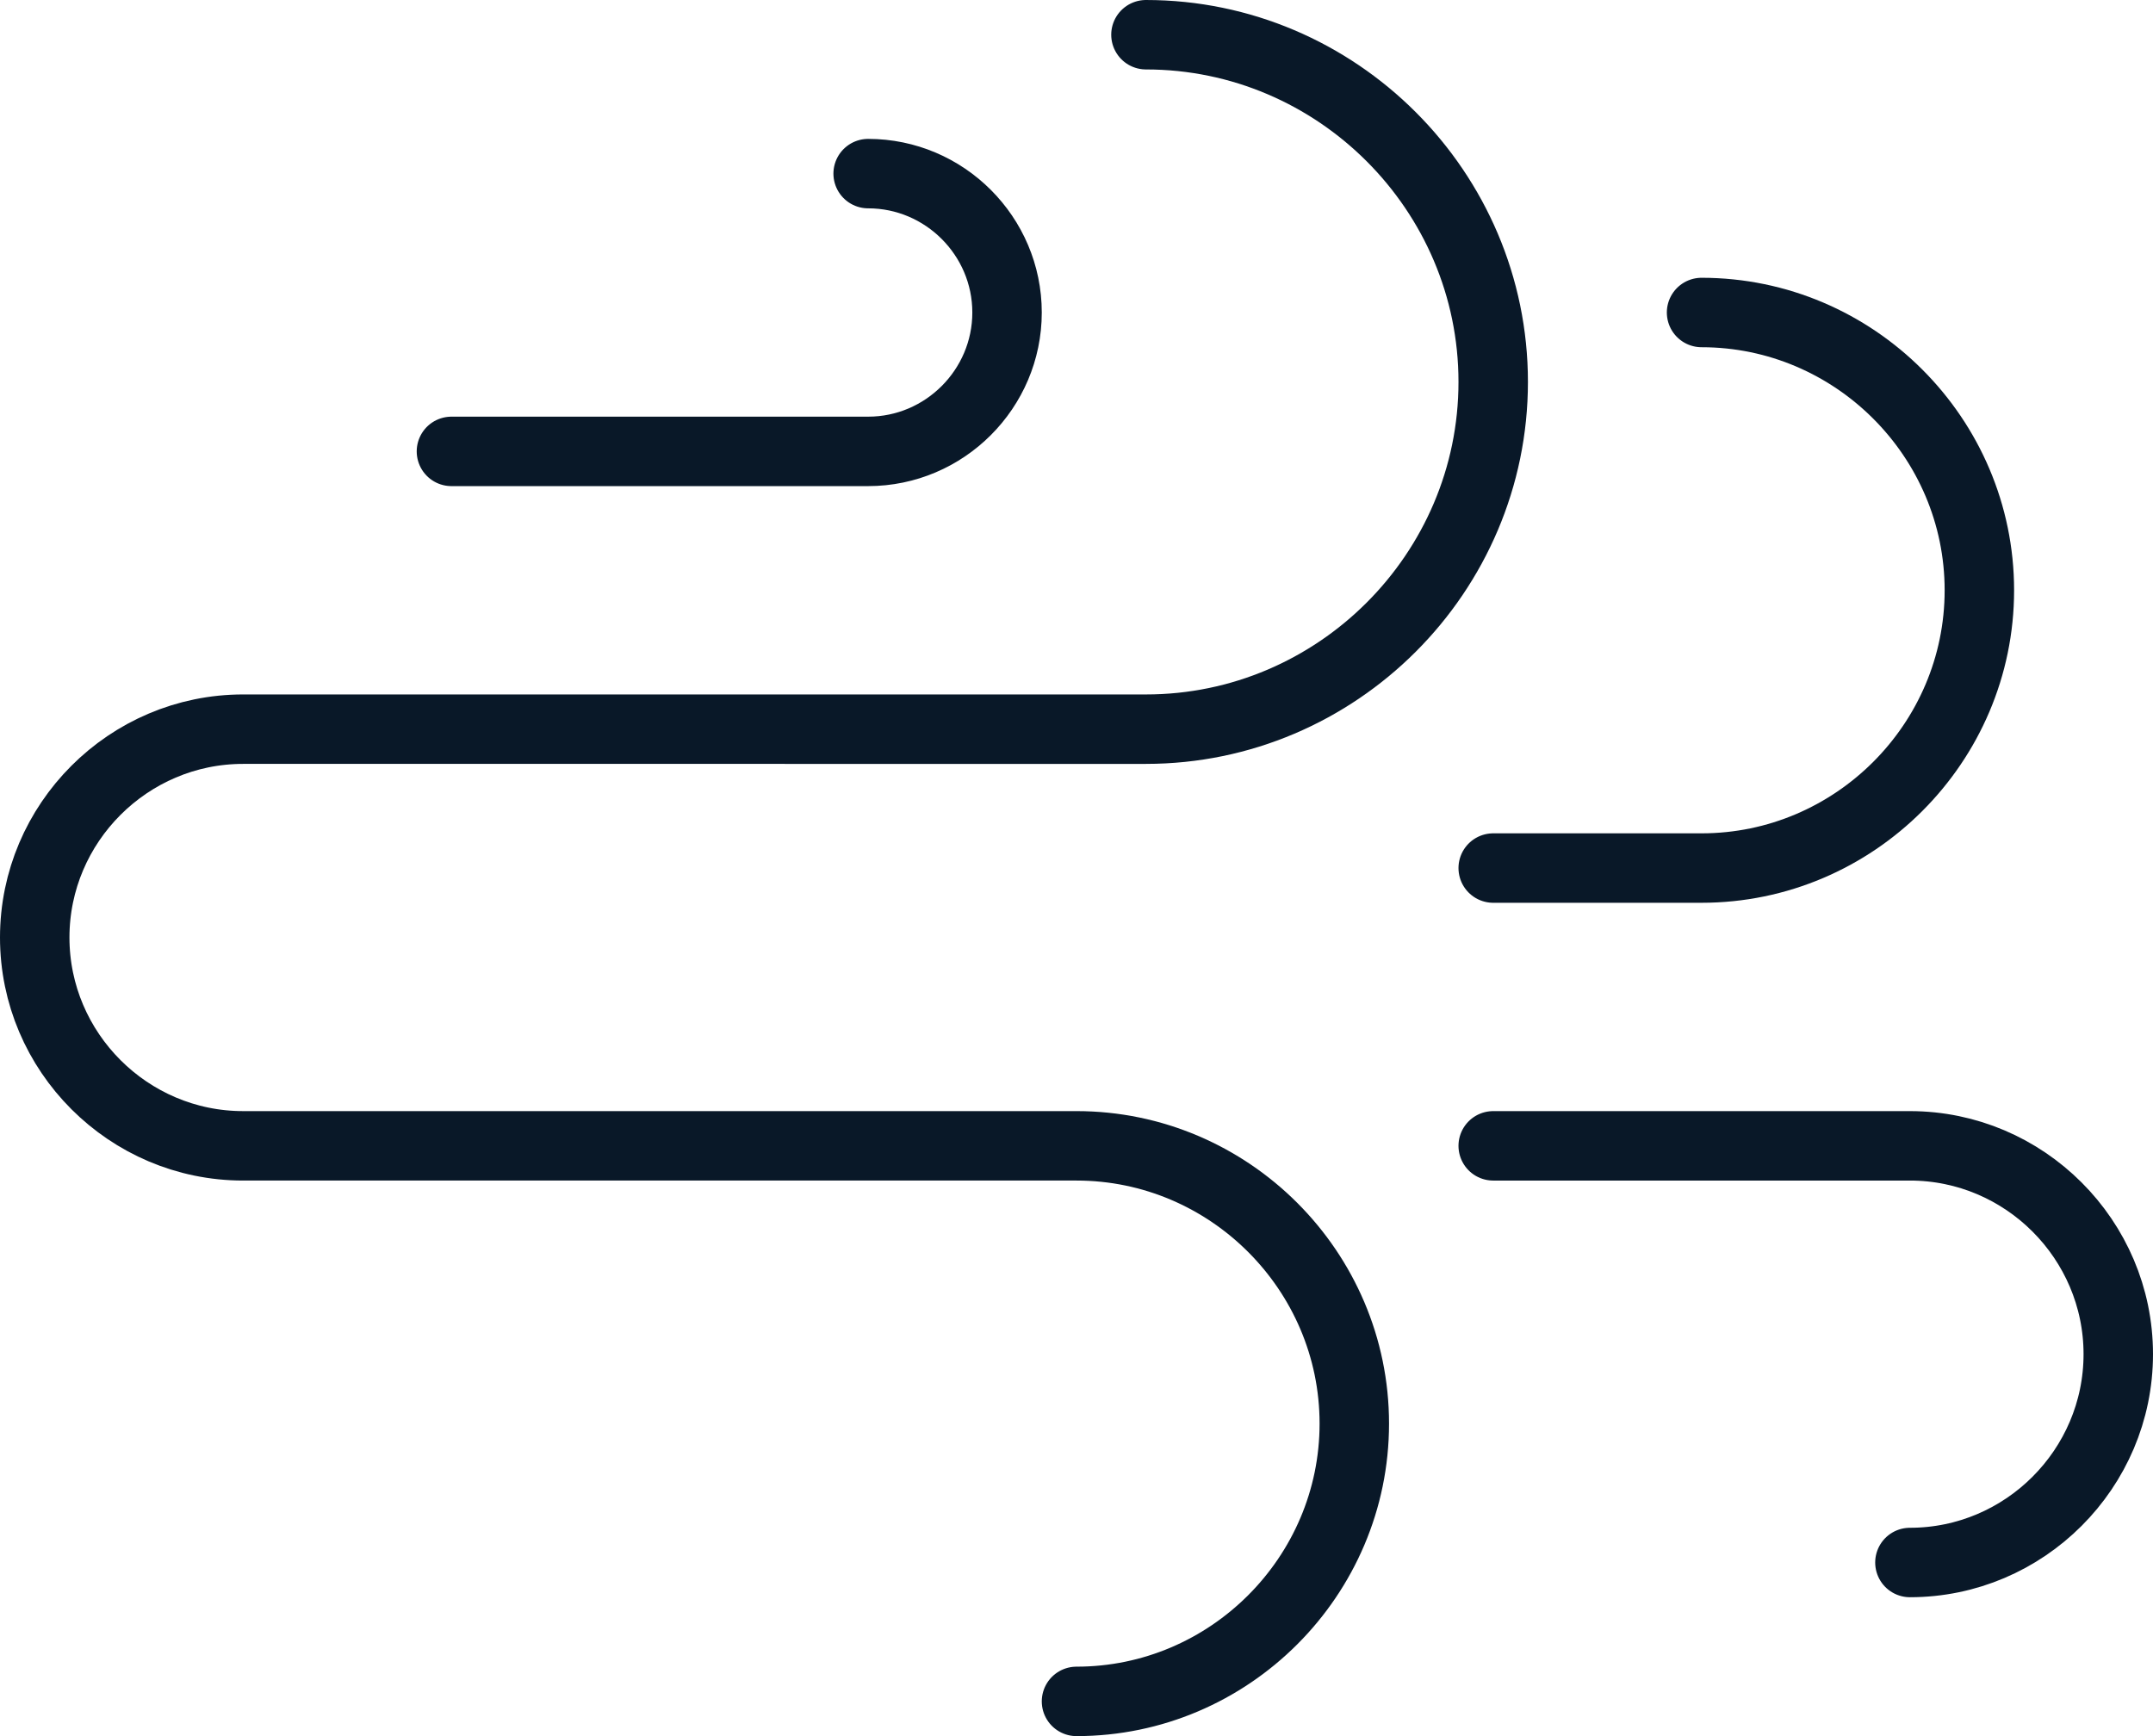 <?xml version="1.0" encoding="UTF-8"?>
<svg id="Layer_2" xmlns="http://www.w3.org/2000/svg" version="1.1" viewBox="0 0 62 50">
  <!-- Generator: Adobe Illustrator 29.2.1, SVG Export Plug-In . SVG Version: 2.1.0 Build 116)  -->
  <defs>
    <style>
      .st0 {
        fill: none;
        stroke: #091828;
        stroke-linecap: round;
        stroke-linejoin: round;
        stroke-width: 2px;
      }
    </style>
  </defs>
  <g id="Layer_1-2">
    <g>
      <path class="st0" d="M33,1c5.5,0,10,4.5,10,10h0c0,5.5-4.5,10-10,10H7c-3.3,0-6,2.7-6,6h0c0,3.3,2.7,6,6,6h24c4.4,0,8,3.6,8,8h0c0,4.4-3.6,8-8,8"/>
      <path class="st0" d="M25,5c2.2,0,4,1.8,4,4h0c0,2.2-1.8,4-4,4h-12"/>
      <path class="st0" d="M49,9c4.4,0,8,3.6,8,8h0c0,4.4-3.6,8-8,8h-6"/>
      <path class="st0" d="M55,45c3.3,0,6-2.7,6-6h0c0-3.3-2.7-6-6-6h-12"/>
    </g>
  </g>
</svg>